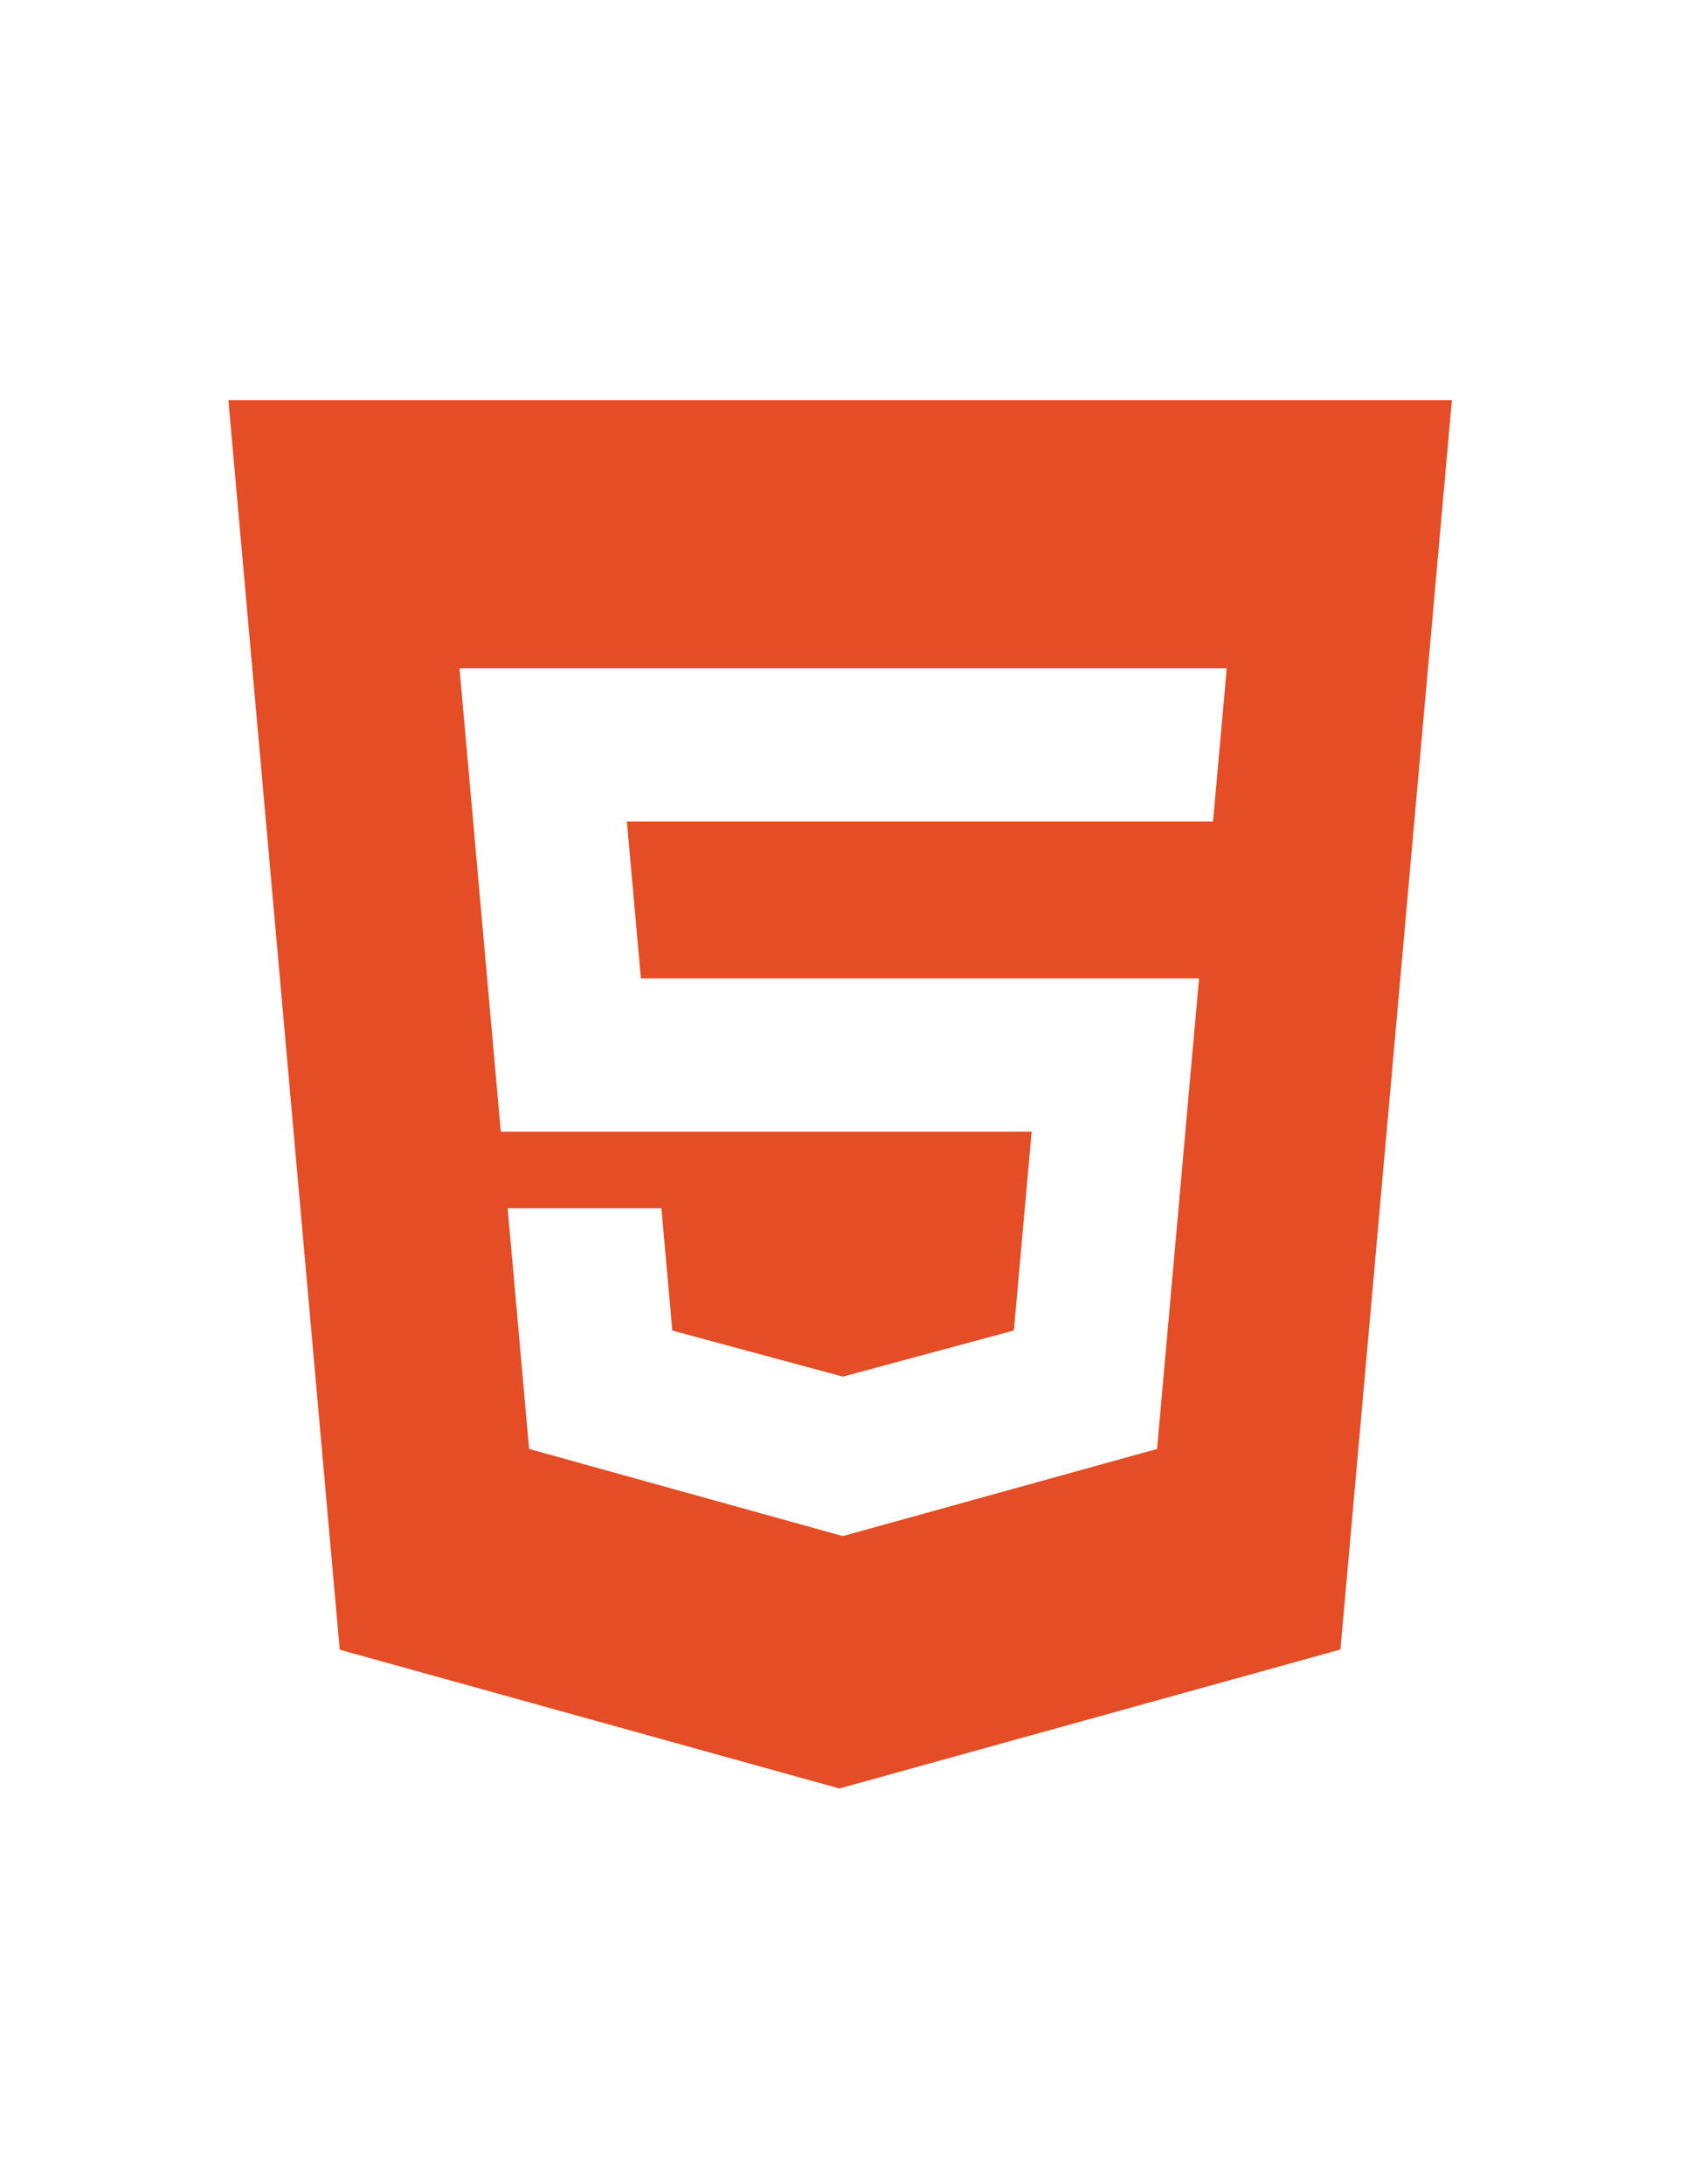 <?xml version="1.0" encoding="utf-8"?>
<!-- Generator: Adobe Illustrator 24.3.0, SVG Export Plug-In . SVG Version: 6.00 Build 0)  -->
<svg version="1.1" id="Layer_1" xmlns="http://www.w3.org/2000/svg" xmlns:xlink="http://www.w3.org/1999/xlink" x="0px" y="0px"
	 viewBox="0 0 612 792" enable-background="new 0 0 612 792" xml:space="preserve">
<title>HTML5 Logo</title>
<path fill="#E44D26" d="M82.853,145.125l40.393,453.065l181.264,50.321l181.764-50.392l40.437-452.994H82.853z M443.703,257.241
	l-2.532,28.169l-1.115,12.49h-0.178H306.029h-0.193h-78.415l5.078,56.901h73.336h0.193h113.997H435l-1.356,14.921l-13.058,146.289
	l-0.836,9.387l-113.722,31.517v0.01l-0.256,0.071l-113.825-31.598l-7.785-87.247h25.71h30.07l3.957,44.316l61.884,16.71l0.051-0.014
	v-0.004l61.974-16.727l6.45-72.067h-68.232h-0.193H181.681l-13.657-153.126l-1.331-14.908h139.142h0.193h139.002L443.703,257.241z"
	/>
</svg>
